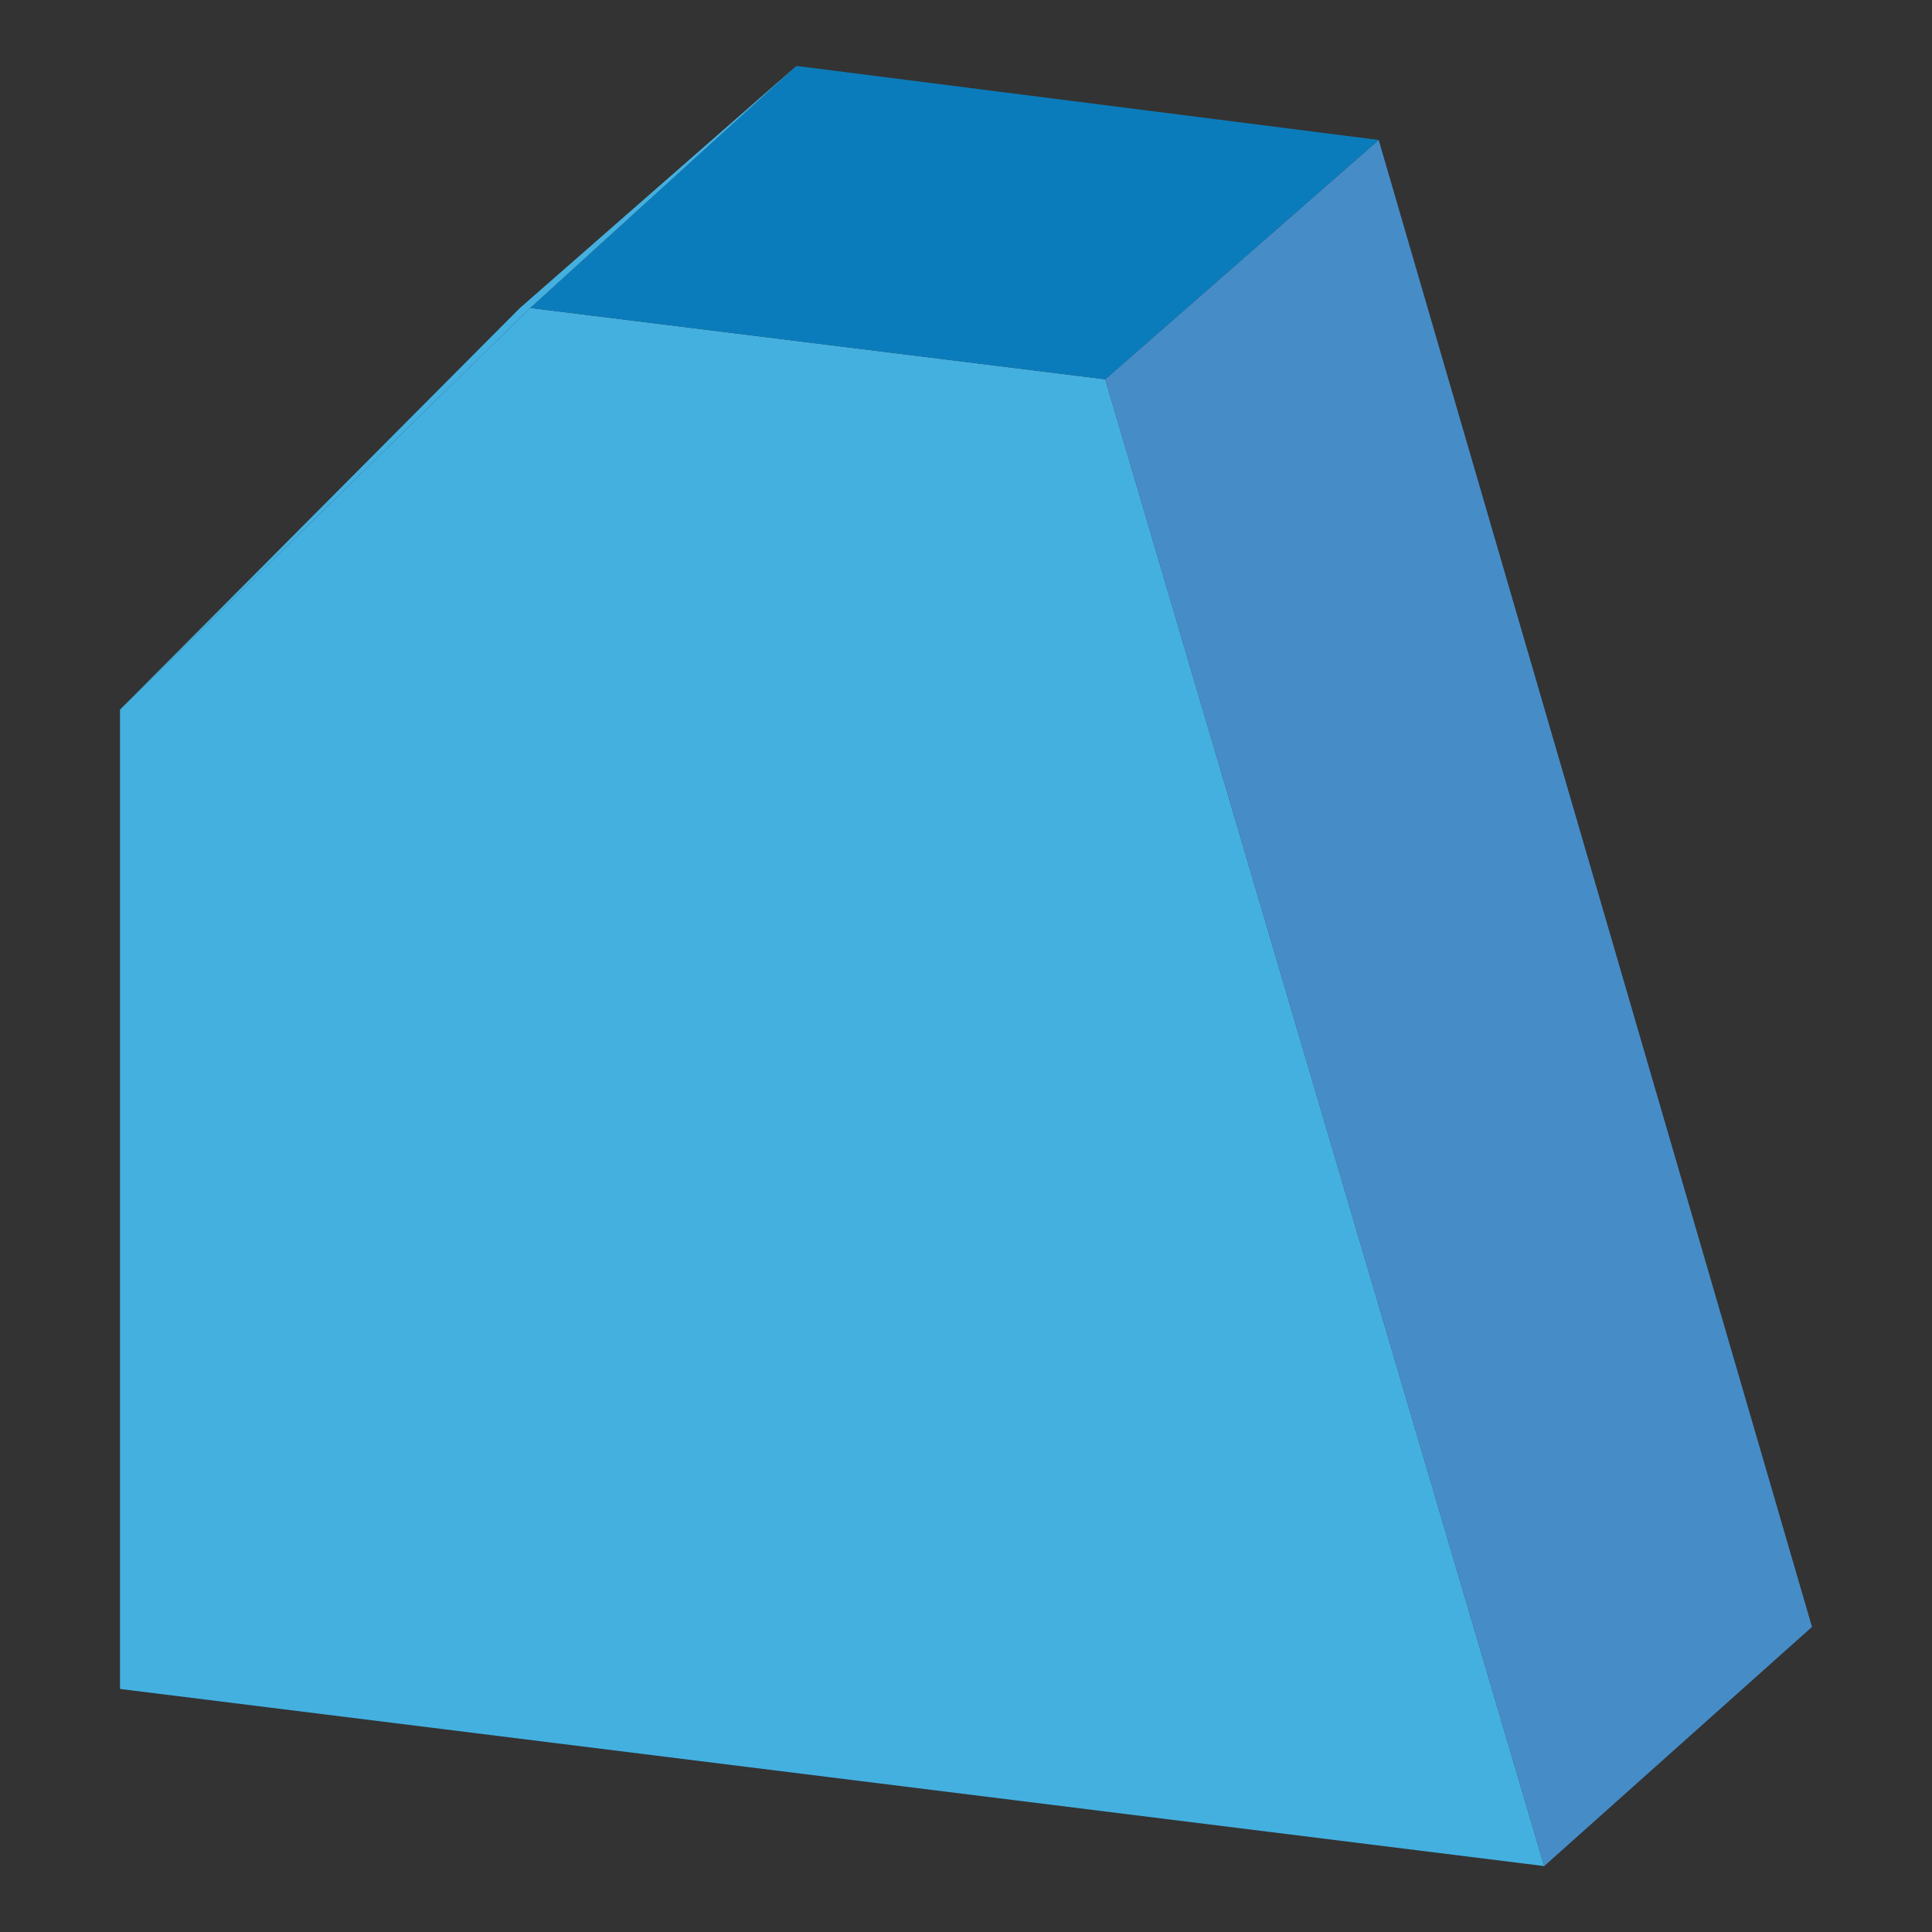 <svg id="Layer_1" data-name="Layer 1" xmlns="http://www.w3.org/2000/svg" viewBox="0 0 250 250"><rect x="0" y="0" width="250" height="250" fill="#333333" stroke="none"/><defs><style>.cls-1{fill:#44b0e0;}.cls-2{fill:#468dc8;}.cls-3{fill:#0b7cbb;}.cls-4{fill:#fff;}</style></defs><title>five-sided-trapezoid</title><polygon class="cls-1" points="15.53 218.55 199.82 241.47 143.02 49.08 68.61 39.85 15.53 91.82 15.53 218.55"/><polygon class="cls-2" points="234.47 210.52 199.82 241.47 143.02 49.08 178.4 18.11 234.47 210.52"/><polygon class="cls-3" points="103.06 8.53 178.4 18.11 143.02 49.08 68.61 39.85 103.06 8.53"/><polygon class="cls-4" points="68.61 39.85 15.53 91.82 68.61 39.85 68.61 39.85"/><polygon class="cls-1" points="103.06 8.53 67.28 39.85 15.53 91.82 68.61 39.85 103.06 8.53"/></svg>